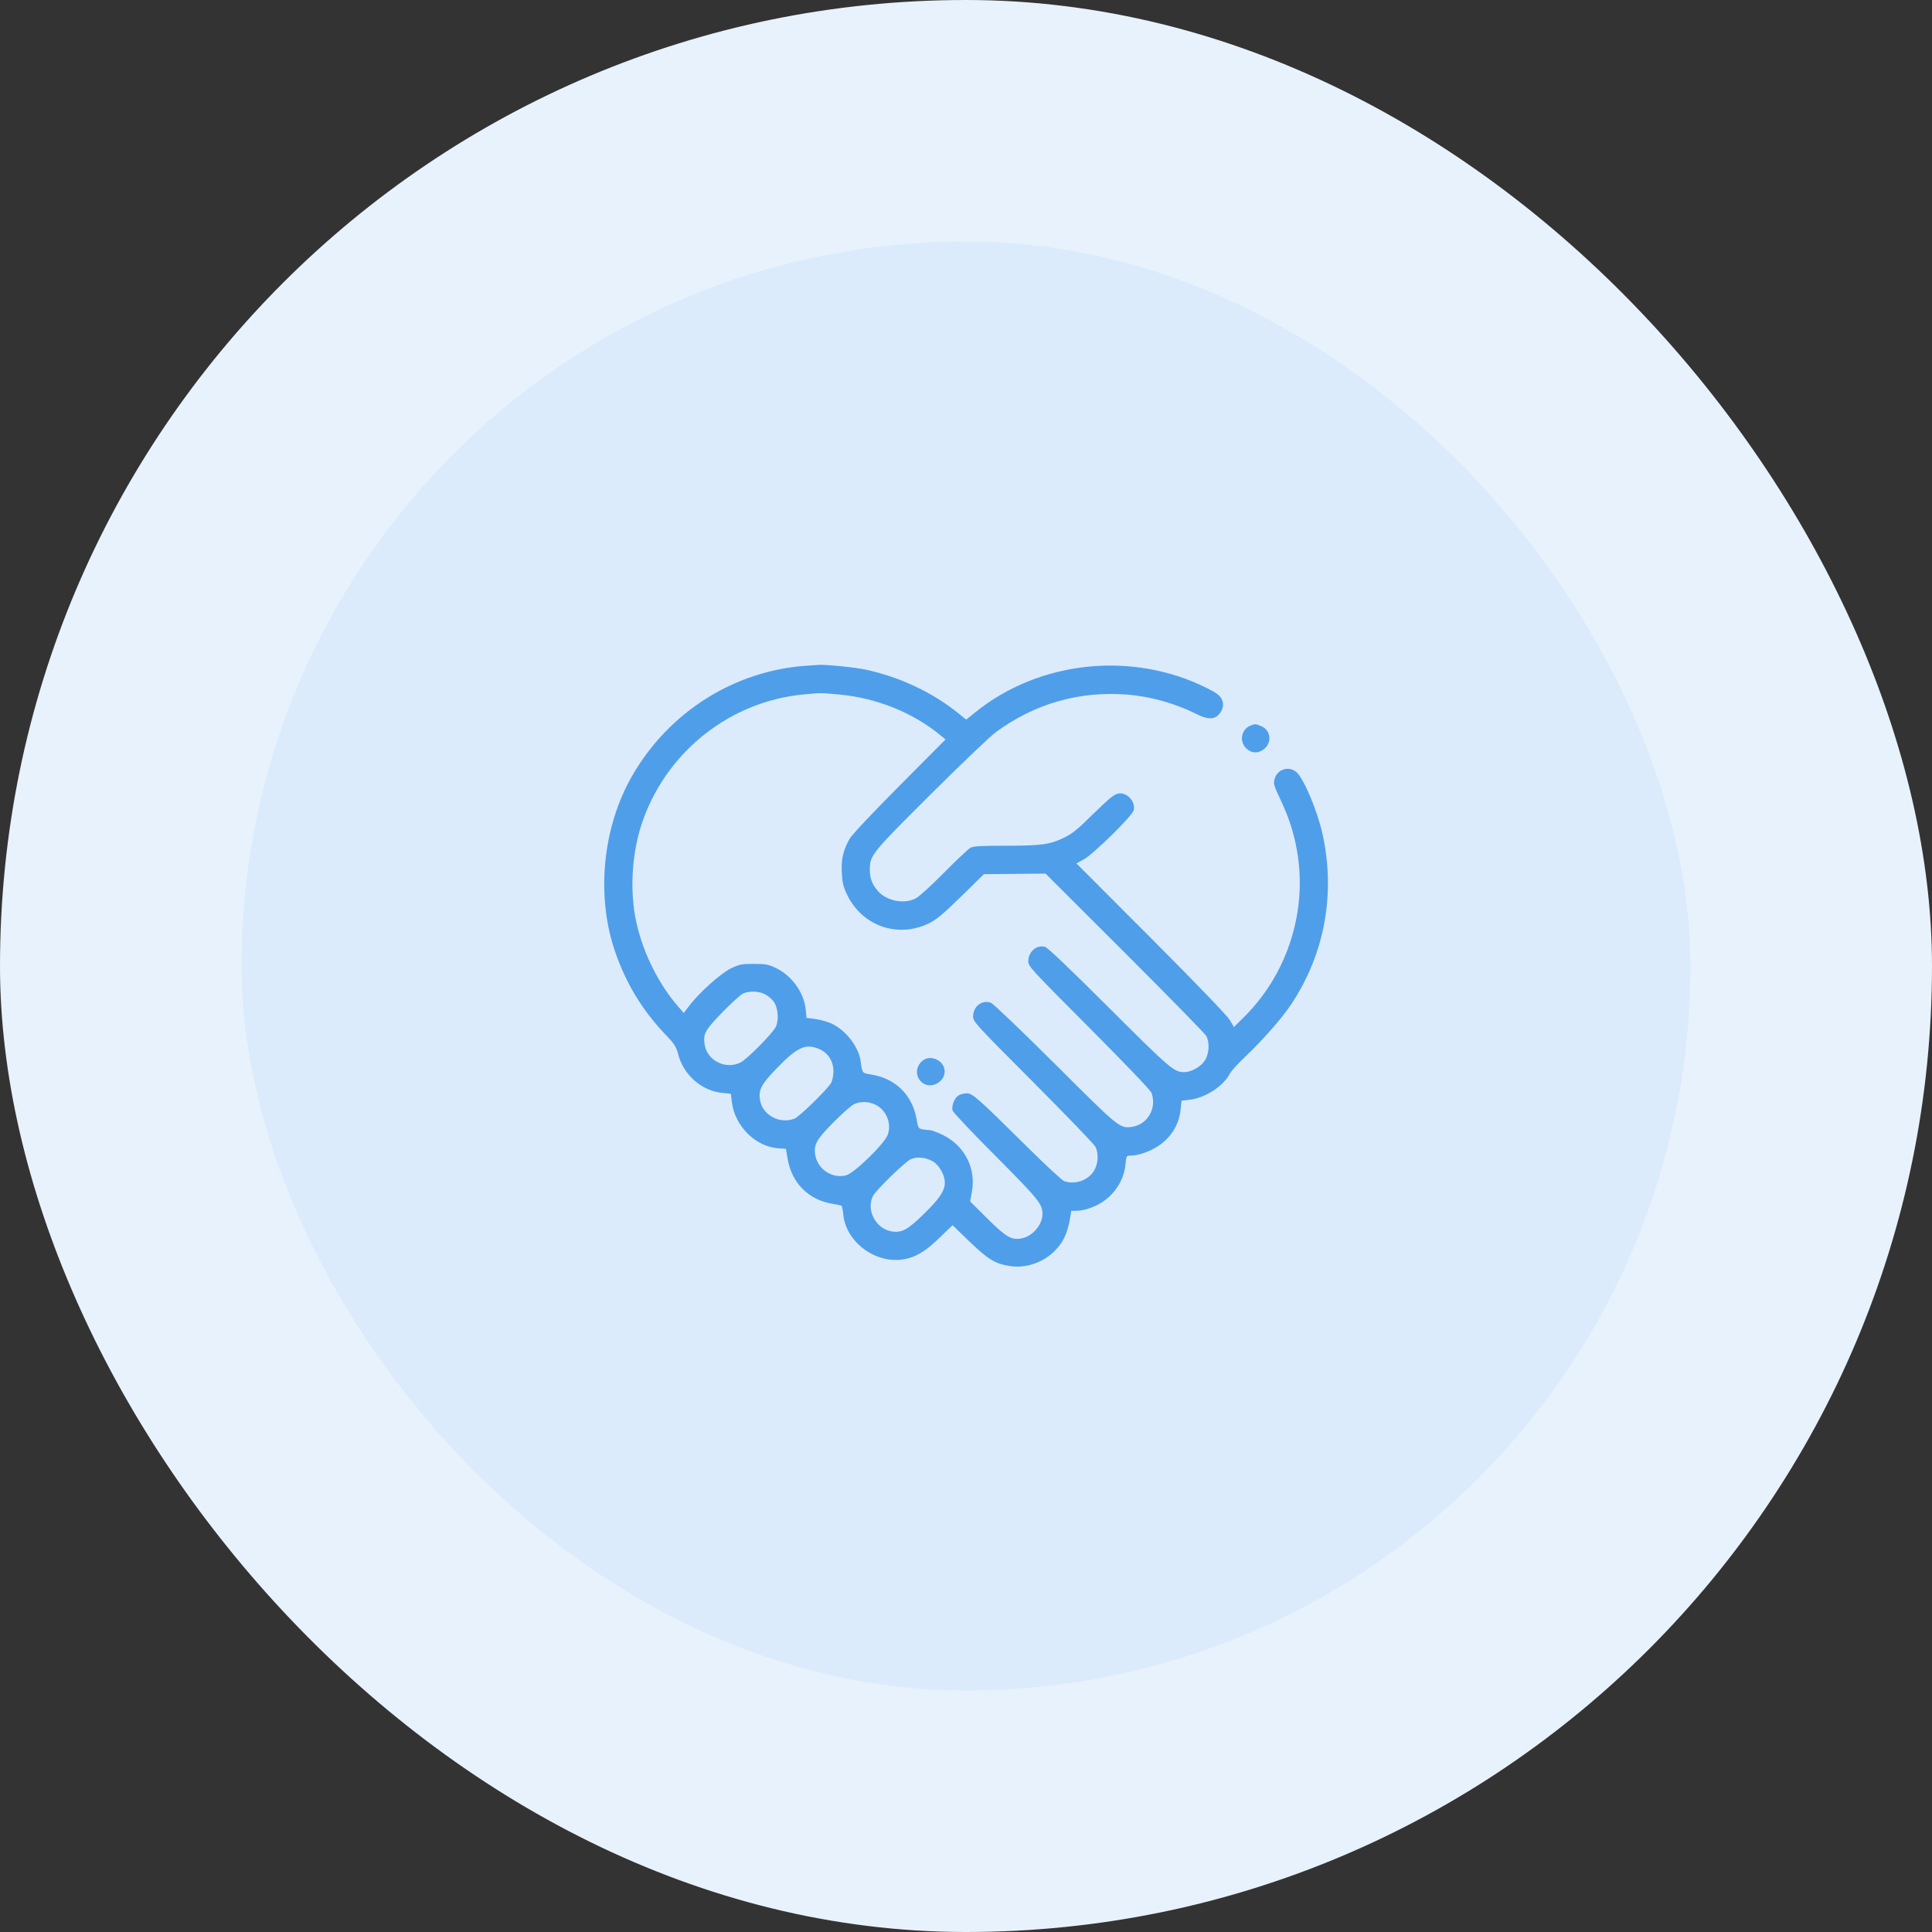 <svg width="80" height="80" viewBox="0 0 80 80" fill="none" xmlns="http://www.w3.org/2000/svg">
<rect x="0" y="0" width="80" height="80" fill="#333333" stroke="none"/>
<rect width="80" height="80" rx="40" fill="#E8F2FC"/>
<rect x="10" y="10" width="60" height="60" rx="30" fill="#DBEBFB"/>
<path d="M33.468 27.561C30.445 27.742 27.703 29.465 26.173 32.131C24.955 34.252 24.679 37.059 25.453 39.355C25.91 40.709 26.601 41.852 27.603 42.889C27.925 43.228 27.996 43.34 28.078 43.639C28.3 44.518 29.062 45.18 29.929 45.256L30.263 45.291L30.304 45.631C30.422 46.621 31.277 47.477 32.215 47.547L32.543 47.57L32.613 47.98C32.777 48.977 33.48 49.685 34.459 49.844C34.64 49.873 34.81 49.908 34.84 49.926C34.869 49.943 34.898 50.096 34.916 50.266C35.009 51.385 36.175 52.299 37.336 52.158C37.869 52.088 38.302 51.842 38.9 51.256L39.445 50.734L40.142 51.408C40.904 52.141 41.203 52.328 41.8 52.422C42.697 52.568 43.652 52.082 44.068 51.256C44.15 51.098 44.25 50.775 44.291 50.547L44.361 50.137H44.572C44.871 50.137 45.31 49.99 45.638 49.779C46.183 49.428 46.552 48.83 46.605 48.197C46.64 47.857 46.64 47.852 46.828 47.852C47.127 47.852 47.625 47.676 47.953 47.459C48.498 47.102 48.837 46.545 48.89 45.912L48.925 45.578L49.265 45.537C49.91 45.461 50.66 44.975 50.929 44.453C50.982 44.348 51.269 44.031 51.562 43.756C52.294 43.059 53.074 42.174 53.461 41.594C54.849 39.514 55.312 37.012 54.761 34.527C54.556 33.596 54 32.266 53.695 31.984C53.39 31.697 52.892 31.844 52.781 32.248C52.722 32.453 52.74 32.518 53.039 33.145C53.425 33.977 53.636 34.668 53.754 35.547C54.076 37.943 53.226 40.428 51.498 42.127L51.093 42.531L50.929 42.244C50.824 42.068 49.629 40.82 47.672 38.857L44.572 35.752L44.882 35.582C45.293 35.353 46.898 33.772 46.945 33.549C47.021 33.221 46.722 32.852 46.382 32.852C46.172 32.852 46.025 32.969 45.234 33.736C44.595 34.369 44.396 34.527 44.027 34.703C43.459 34.973 43.107 35.02 41.595 35.02C40.629 35.02 40.312 35.037 40.189 35.102C40.101 35.148 39.609 35.611 39.093 36.133C38.578 36.654 38.05 37.135 37.922 37.199C37.447 37.451 36.72 37.31 36.363 36.906C36.111 36.625 36.017 36.373 36.017 36.004C36.023 35.412 36.076 35.342 38.525 32.904C39.773 31.662 40.992 30.496 41.232 30.32C42.837 29.137 44.695 28.604 46.675 28.762C47.648 28.838 48.679 29.131 49.564 29.576C49.992 29.793 50.273 29.799 50.461 29.594C50.654 29.389 50.695 29.148 50.578 28.932C50.513 28.797 50.355 28.68 49.974 28.492C46.892 26.945 43.025 27.35 40.371 29.506L40.007 29.799L39.697 29.547C38.63 28.68 37.283 28.041 35.859 27.73C35.443 27.637 34.201 27.514 33.908 27.531C33.826 27.537 33.632 27.549 33.468 27.561ZM34.728 28.756C36.304 28.896 37.828 29.518 38.976 30.473L39.152 30.619L37.242 32.541C36.14 33.648 35.267 34.574 35.185 34.727C34.916 35.201 34.828 35.57 34.857 36.127C34.875 36.537 34.916 36.707 35.062 37.018C35.677 38.336 37.166 38.869 38.472 38.23C38.771 38.084 39.047 37.855 39.797 37.123L40.74 36.197L42.017 36.185L43.294 36.174L46.576 39.449C48.375 41.248 49.898 42.801 49.951 42.9C50.097 43.176 50.068 43.645 49.886 43.92C49.716 44.178 49.324 44.395 49.037 44.395C48.615 44.395 48.457 44.26 45.919 41.728C44.25 40.064 43.377 39.232 43.265 39.203C42.914 39.121 42.58 39.408 42.58 39.807C42.58 40.012 42.679 40.123 45.093 42.543C46.552 44.008 47.642 45.145 47.677 45.244C47.918 45.877 47.519 46.574 46.863 46.662C46.365 46.727 46.347 46.715 43.693 44.066C42.298 42.678 41.127 41.559 41.033 41.523C40.664 41.389 40.294 41.67 40.294 42.092C40.294 42.303 40.388 42.408 42.779 44.805C44.144 46.176 45.304 47.377 45.357 47.482C45.498 47.764 45.48 48.174 45.304 48.473C45.064 48.877 44.513 49.07 44.062 48.906C43.974 48.871 43.306 48.256 42.58 47.535C40.441 45.42 40.271 45.273 40.031 45.273C39.914 45.273 39.755 45.314 39.679 45.367C39.515 45.473 39.392 45.801 39.445 45.988C39.468 46.064 40.271 46.914 41.238 47.881C43.007 49.662 43.166 49.855 43.166 50.266C43.166 50.711 42.767 51.185 42.304 51.279C41.894 51.361 41.66 51.227 40.892 50.465L40.172 49.75L40.242 49.357C40.423 48.385 39.955 47.453 39.052 47.002C38.824 46.891 38.578 46.797 38.507 46.797C38.437 46.797 38.297 46.779 38.197 46.762C38.027 46.727 38.015 46.703 37.951 46.334C37.781 45.35 37.09 44.664 36.105 44.5C35.689 44.43 35.707 44.453 35.636 43.938C35.554 43.31 34.951 42.572 34.336 42.344C34.148 42.273 33.861 42.203 33.697 42.185L33.398 42.15L33.363 41.81C33.298 41.102 32.783 40.387 32.103 40.07C31.816 39.935 31.693 39.912 31.212 39.912C30.709 39.912 30.621 39.93 30.275 40.094C29.859 40.293 28.945 41.107 28.541 41.647L28.312 41.945L28.09 41.688C27.287 40.773 26.642 39.484 26.361 38.242C26.05 36.889 26.162 35.201 26.648 33.895C27.691 31.053 30.275 29.043 33.263 28.756C33.984 28.686 33.99 28.686 34.728 28.756ZM31.681 41.172C31.804 41.236 31.968 41.371 32.039 41.477C32.22 41.728 32.261 42.25 32.121 42.525C31.986 42.795 30.943 43.85 30.673 43.99C30.064 44.307 29.291 43.926 29.179 43.264C29.109 42.807 29.185 42.666 29.912 41.916C30.287 41.529 30.679 41.178 30.773 41.137C31.031 41.025 31.418 41.037 31.681 41.172ZM33.949 43.451C34.294 43.609 34.511 43.955 34.511 44.353C34.511 44.523 34.47 44.74 34.418 44.834C34.289 45.08 33.093 46.252 32.894 46.322C32.261 46.562 31.552 46.158 31.465 45.52C31.412 45.103 31.535 44.881 32.203 44.195C33.035 43.34 33.38 43.193 33.949 43.451ZM36.234 45.736C36.697 45.947 36.937 46.527 36.755 46.996C36.615 47.371 35.373 48.578 35.039 48.666C34.476 48.818 33.867 48.426 33.761 47.846C33.679 47.412 33.808 47.178 34.517 46.469C34.875 46.105 35.261 45.766 35.373 45.719C35.648 45.596 35.941 45.607 36.234 45.736ZM38.66 48.109C38.906 48.273 39.123 48.672 39.123 48.965C39.123 49.31 38.906 49.633 38.25 50.272C37.57 50.939 37.33 51.062 36.902 50.986C36.252 50.869 35.853 50.084 36.152 49.516C36.287 49.264 37.482 48.103 37.716 47.998C37.986 47.881 38.379 47.928 38.66 48.109Z" fill="#4F9EEA"/>
<path d="M38.21 43.914C37.911 44.154 37.888 44.553 38.151 44.799C38.544 45.168 39.23 44.758 39.101 44.242C39.007 43.867 38.497 43.68 38.21 43.914Z" fill="#4F9EEA"/>
<path d="M51.78 30.045C51.399 30.197 51.305 30.689 51.598 30.982C51.821 31.205 52.108 31.211 52.354 31.006C52.682 30.73 52.612 30.227 52.225 30.068C51.991 29.969 51.979 29.969 51.78 30.045Z" fill="#4F9EEA"/>
</svg>
